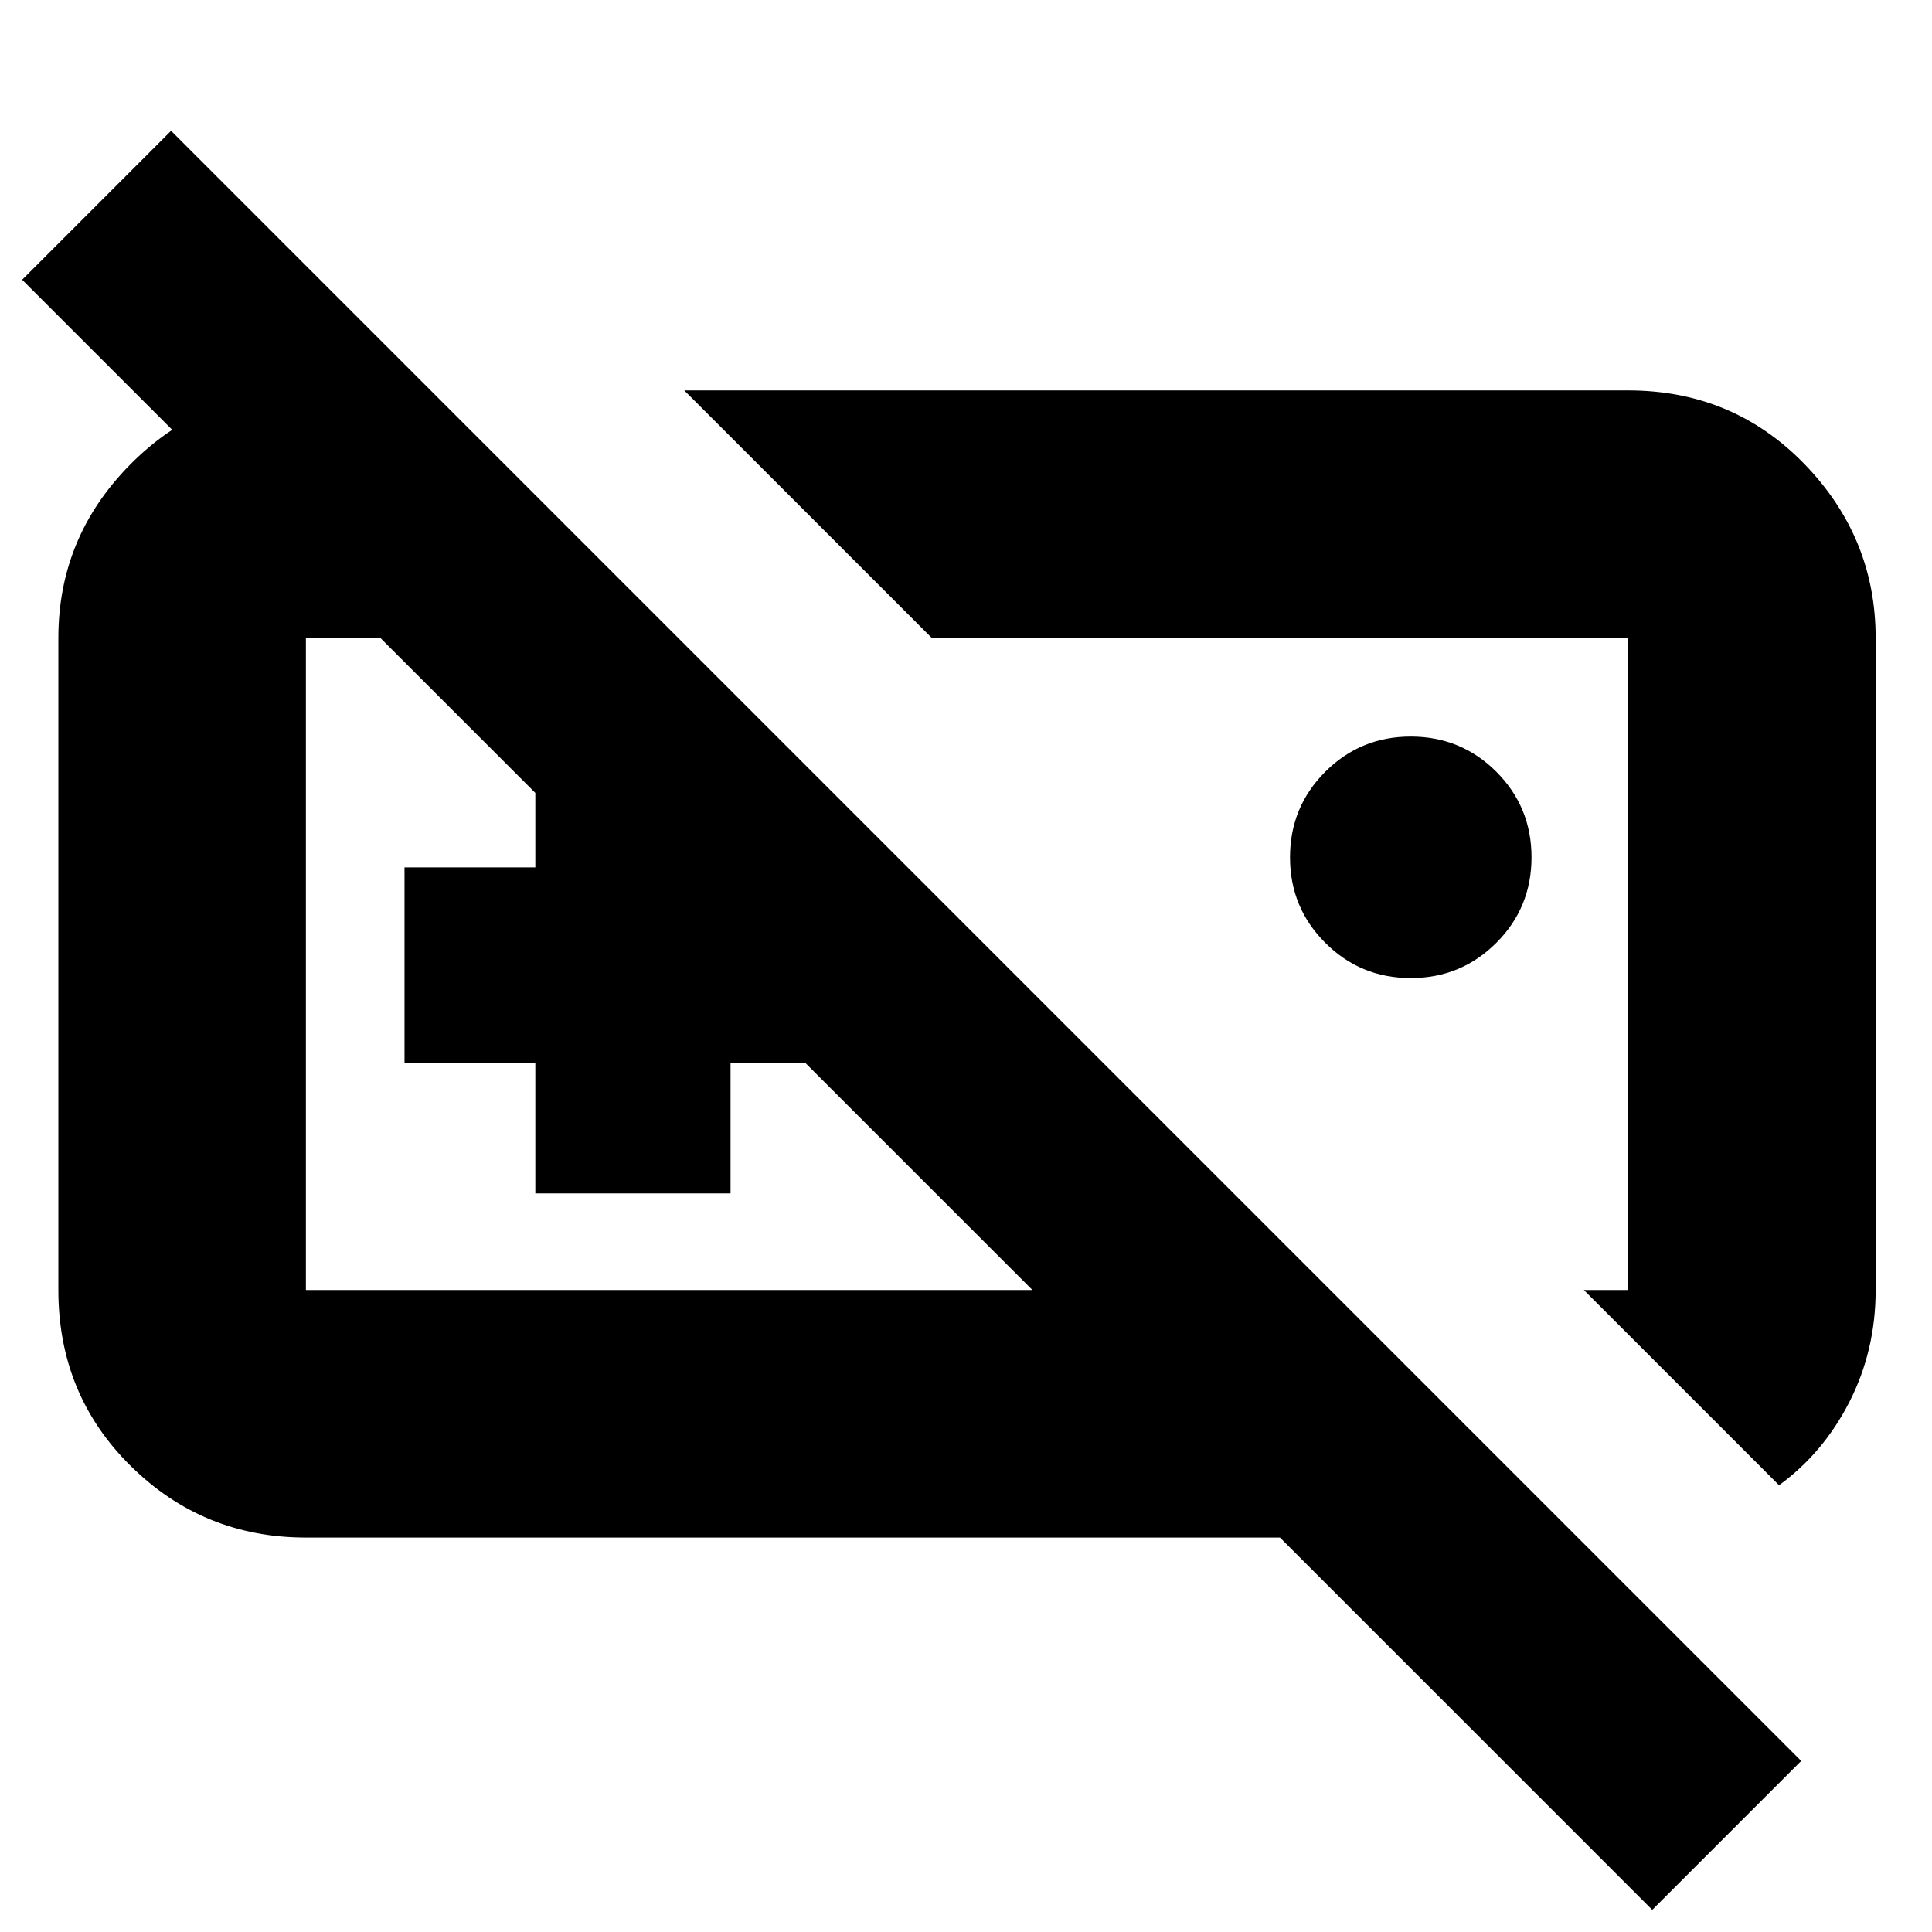 <svg xmlns="http://www.w3.org/2000/svg" height="24" width="24"><path d="M22.1 18.45 19.675 16.025H20.225Q20.225 16.025 20.225 16.025Q20.225 16.025 20.225 16.025V7.925Q20.225 7.925 20.225 7.925Q20.225 7.925 20.225 7.925H11.575L8.5 4.85H20.225Q21.525 4.85 22.413 5.762Q23.3 6.675 23.3 7.925V16.025Q23.3 16.775 22.975 17.413Q22.65 18.05 22.1 18.45ZM17.525 12.15Q16.9 12.15 16.463 11.712Q16.025 11.275 16.025 10.65Q16.025 10.025 16.463 9.587Q16.9 9.15 17.525 9.15Q18.15 9.15 18.588 9.587Q19.025 10.025 19.025 10.65Q19.025 11.275 18.588 11.712Q18.15 12.15 17.525 12.15ZM8.775 12Q8.775 12 8.775 12Q8.775 12 8.775 12Q8.775 12 8.775 12Q8.775 12 8.775 12ZM15.625 12Q15.625 12 15.625 12Q15.625 12 15.625 12Q15.625 12 15.625 12Q15.625 12 15.625 12ZM6.65 14.825H9.075V13.2H10.675V10.775H9.075V9.15H6.65V10.775H5.025V13.2H6.65ZM20.525 23.725 22.375 21.875 2.125 1.625 0.275 3.475 12.825 16.025H3.8Q3.8 16.025 3.8 16.025Q3.8 16.025 3.8 16.025V7.925Q3.8 7.925 3.8 7.925Q3.8 7.925 3.8 7.925H4.725V4.875H3.725Q2.5 4.875 1.613 5.775Q0.725 6.675 0.725 7.925V16.025Q0.725 17.325 1.625 18.212Q2.525 19.1 3.8 19.1H15.9Z"/></svg>
